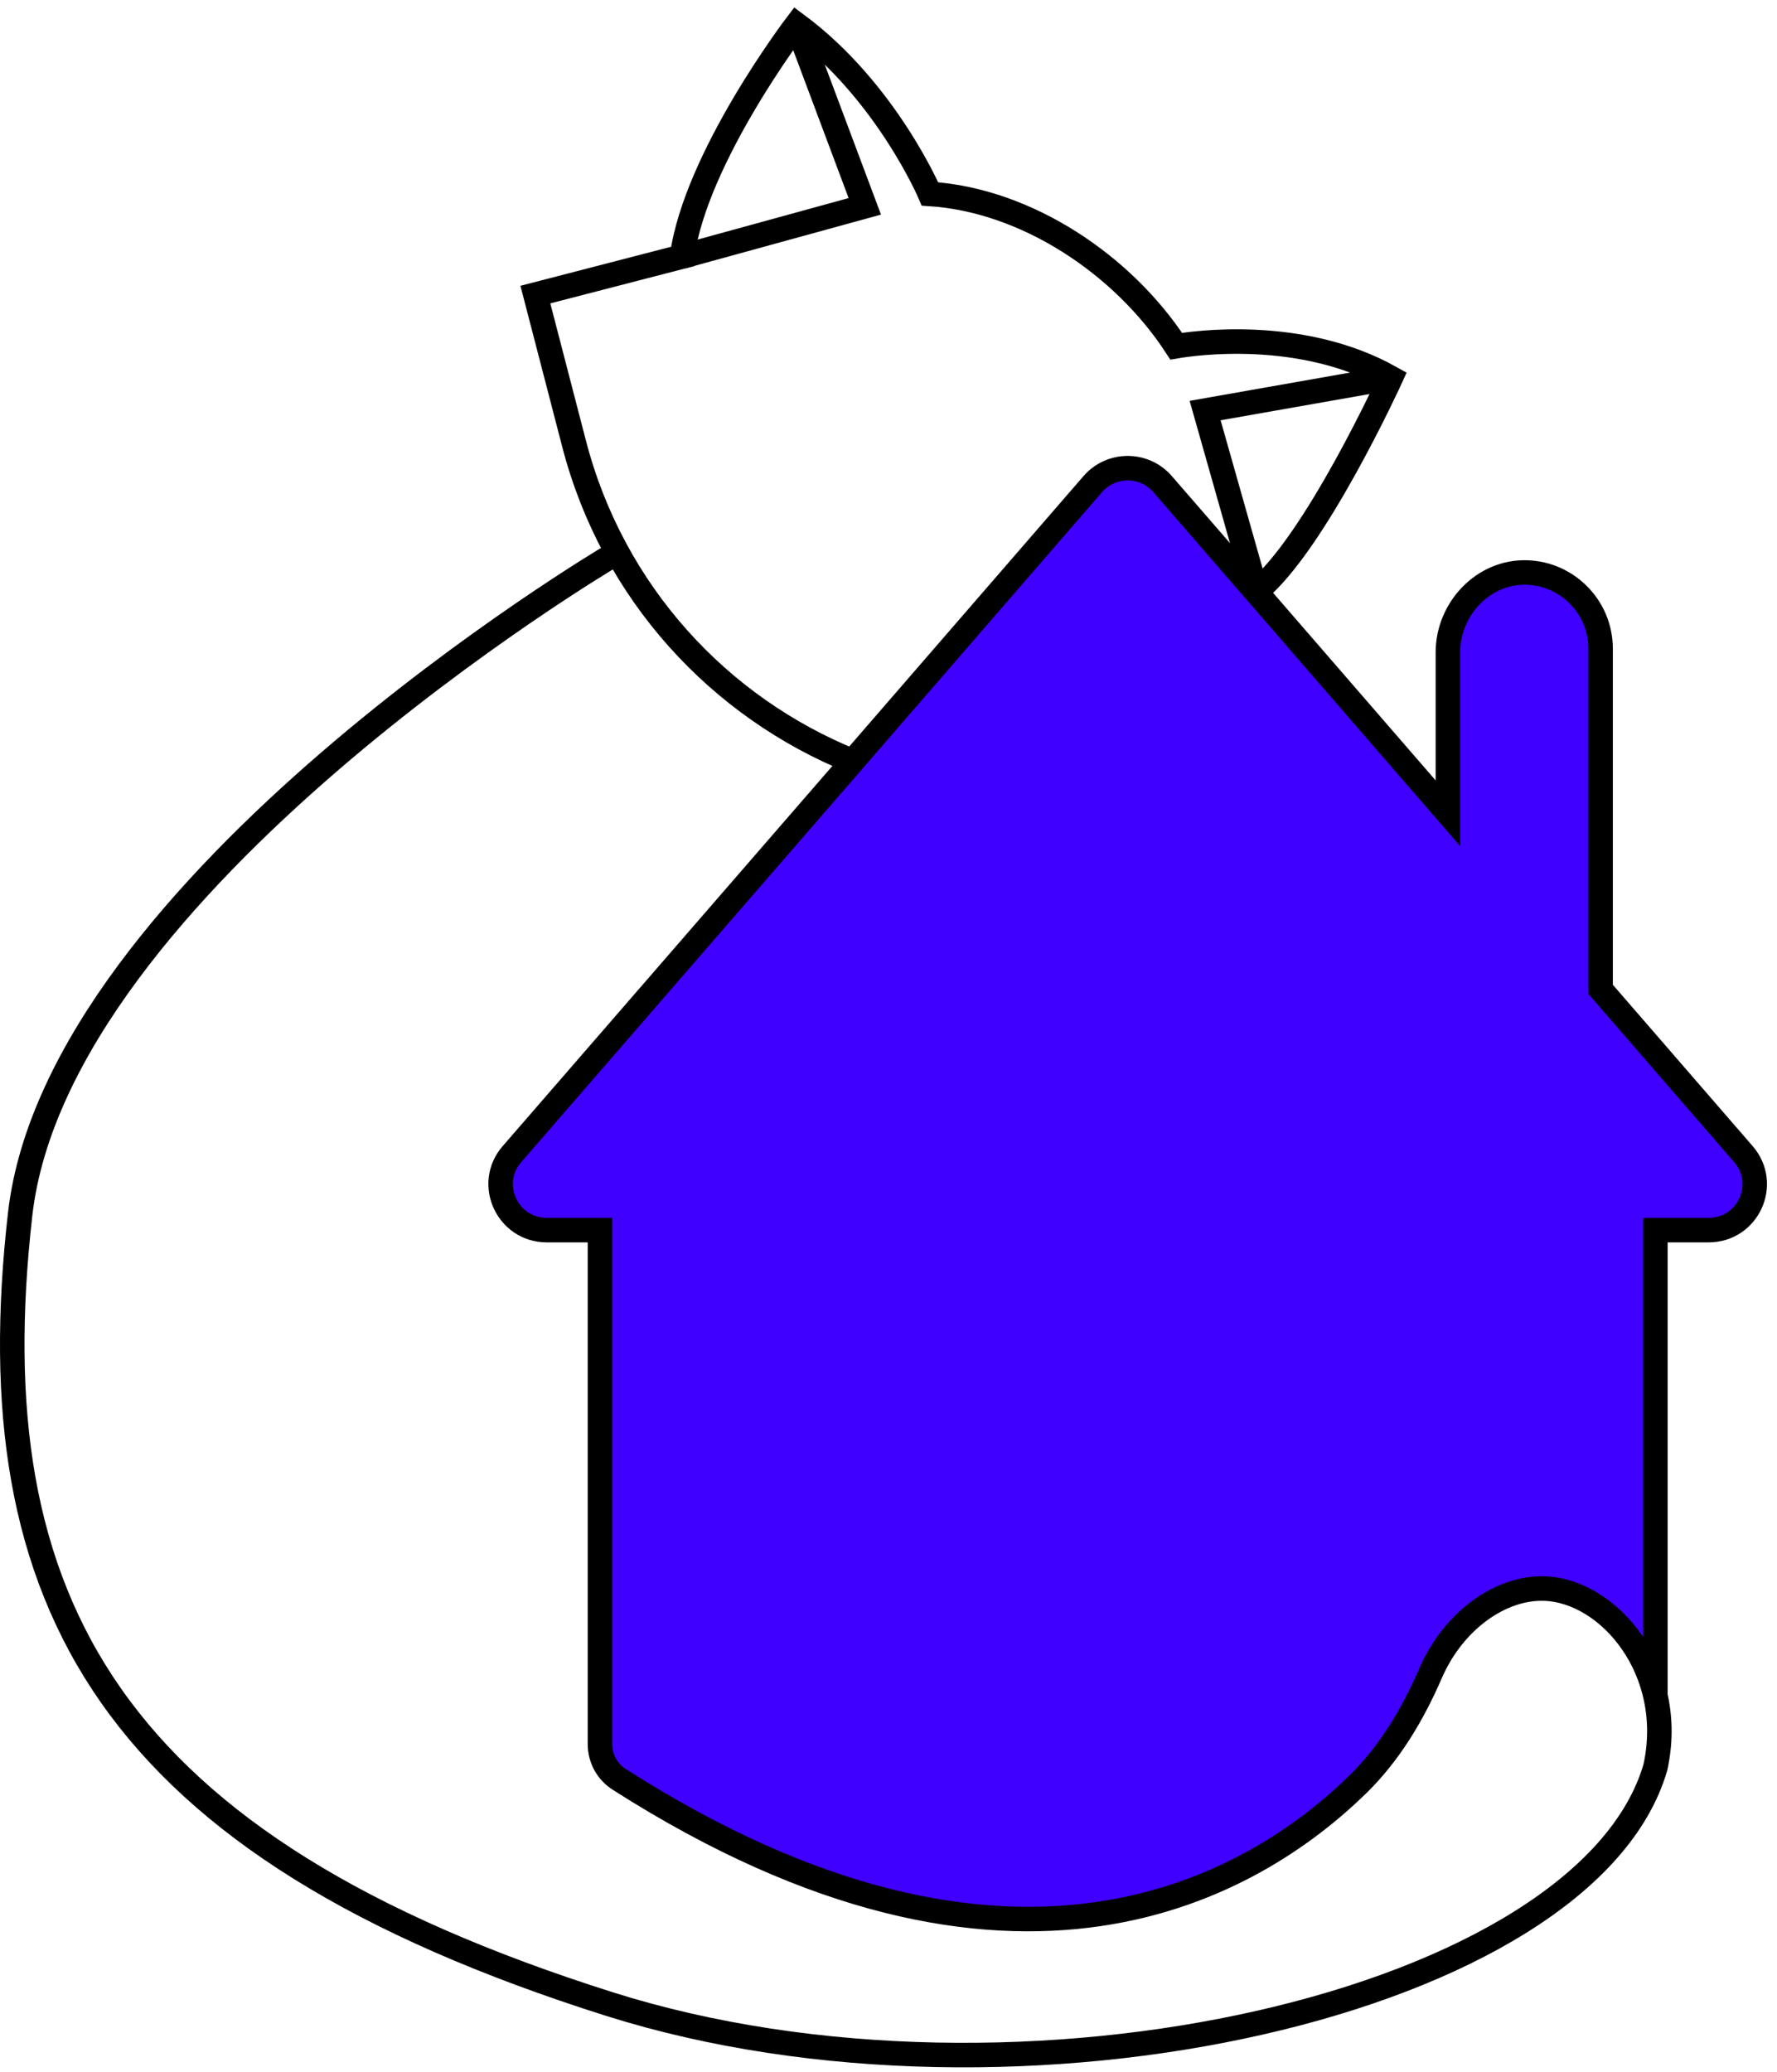 <svg width="145" height="169" viewBox="0 0 145 169" fill="none" xmlns="http://www.w3.org/2000/svg">
<path d="M139.426 100.35H135.086V124.96C135.086 124.96 135.086 135.24 135.086 138.36C133.956 133.31 129.936 129.71 126.046 129.59C122.486 129.46 118.606 132.17 116.736 136.51C115.296 139.85 113.426 143 110.816 145.54C102.506 153.68 82.836 165.76 50.566 145.17C49.576 144.54 48.976 143.45 48.976 142.28V100.35H44.636C41.416 100.35 39.686 96.57 41.796 94.14L68.786 63.03L69.596 62.09L89.196 39.48C90.696 37.76 93.376 37.76 94.876 39.48L102.556 48.33V48.34L103.266 49.15L118.166 66.34V53.22C118.166 49.67 121.066 46.58 124.626 46.71C126.256 46.77 127.726 47.46 128.806 48.53C129.936 49.66 130.626 51.21 130.626 52.94V80.71L142.276 94.15C144.376 96.57 142.656 100.35 139.426 100.35Z" fill="#4000FF"/>
<path d="M49.776 45.42C49.776 45.42 4.716 72.13 1.646 99.03C-1.974 130.75 9.026 150.6 49.726 163.47C83.106 174.02 129.466 163.4 135.076 144.16C136.806 136.29 131.316 129.77 126.036 129.58C122.486 129.45 118.606 132.16 116.726 136.5C115.276 139.84 113.406 142.99 110.806 145.54C102.486 153.68 82.826 165.75 50.556 145.16C49.556 144.54 48.956 143.44 48.956 142.27V100.34H44.616C41.396 100.34 39.666 96.56 41.776 94.14L68.766 63.03L89.176 39.48C90.676 37.76 93.356 37.76 94.856 39.48L103.246 49.15L118.146 66.34V53.22C118.146 49.66 121.056 46.57 124.616 46.7C126.246 46.76 127.706 47.44 128.786 48.52C129.916 49.65 130.606 51.2 130.606 52.93V80.7L142.256 94.14C144.366 96.57 142.646 100.34 139.416 100.34H135.076V124.95C135.076 124.95 135.076 135.37 135.076 138.41" stroke="black" stroke-width="2" stroke-miterlimit="10"/>
<path d="M102.546 48.34L102.516 48.24C107.306 44.36 113.486 30.82 113.486 30.82C106.146 26.7 97.326 28.01 95.976 28.24C91.646 21.6 83.806 16.34 75.886 15.82C75.886 15.82 72.316 7.42 65.006 2C65.006 2 56.756 12.83 55.656 20.92V20.93L43.686 24.03L46.846 36.2C50.016 48.4 58.726 57.71 69.586 62.1" stroke="black" stroke-width="2" stroke-miterlimit="10"/>
<path d="M113.486 30.82L98.336 33.49L102.516 48.23" stroke="black" stroke-width="2" stroke-miterlimit="10"/>
<path d="M55.646 20.93L70.566 16.83L65.006 2" stroke="black" stroke-width="2" stroke-miterlimit="10"/>
</svg>
